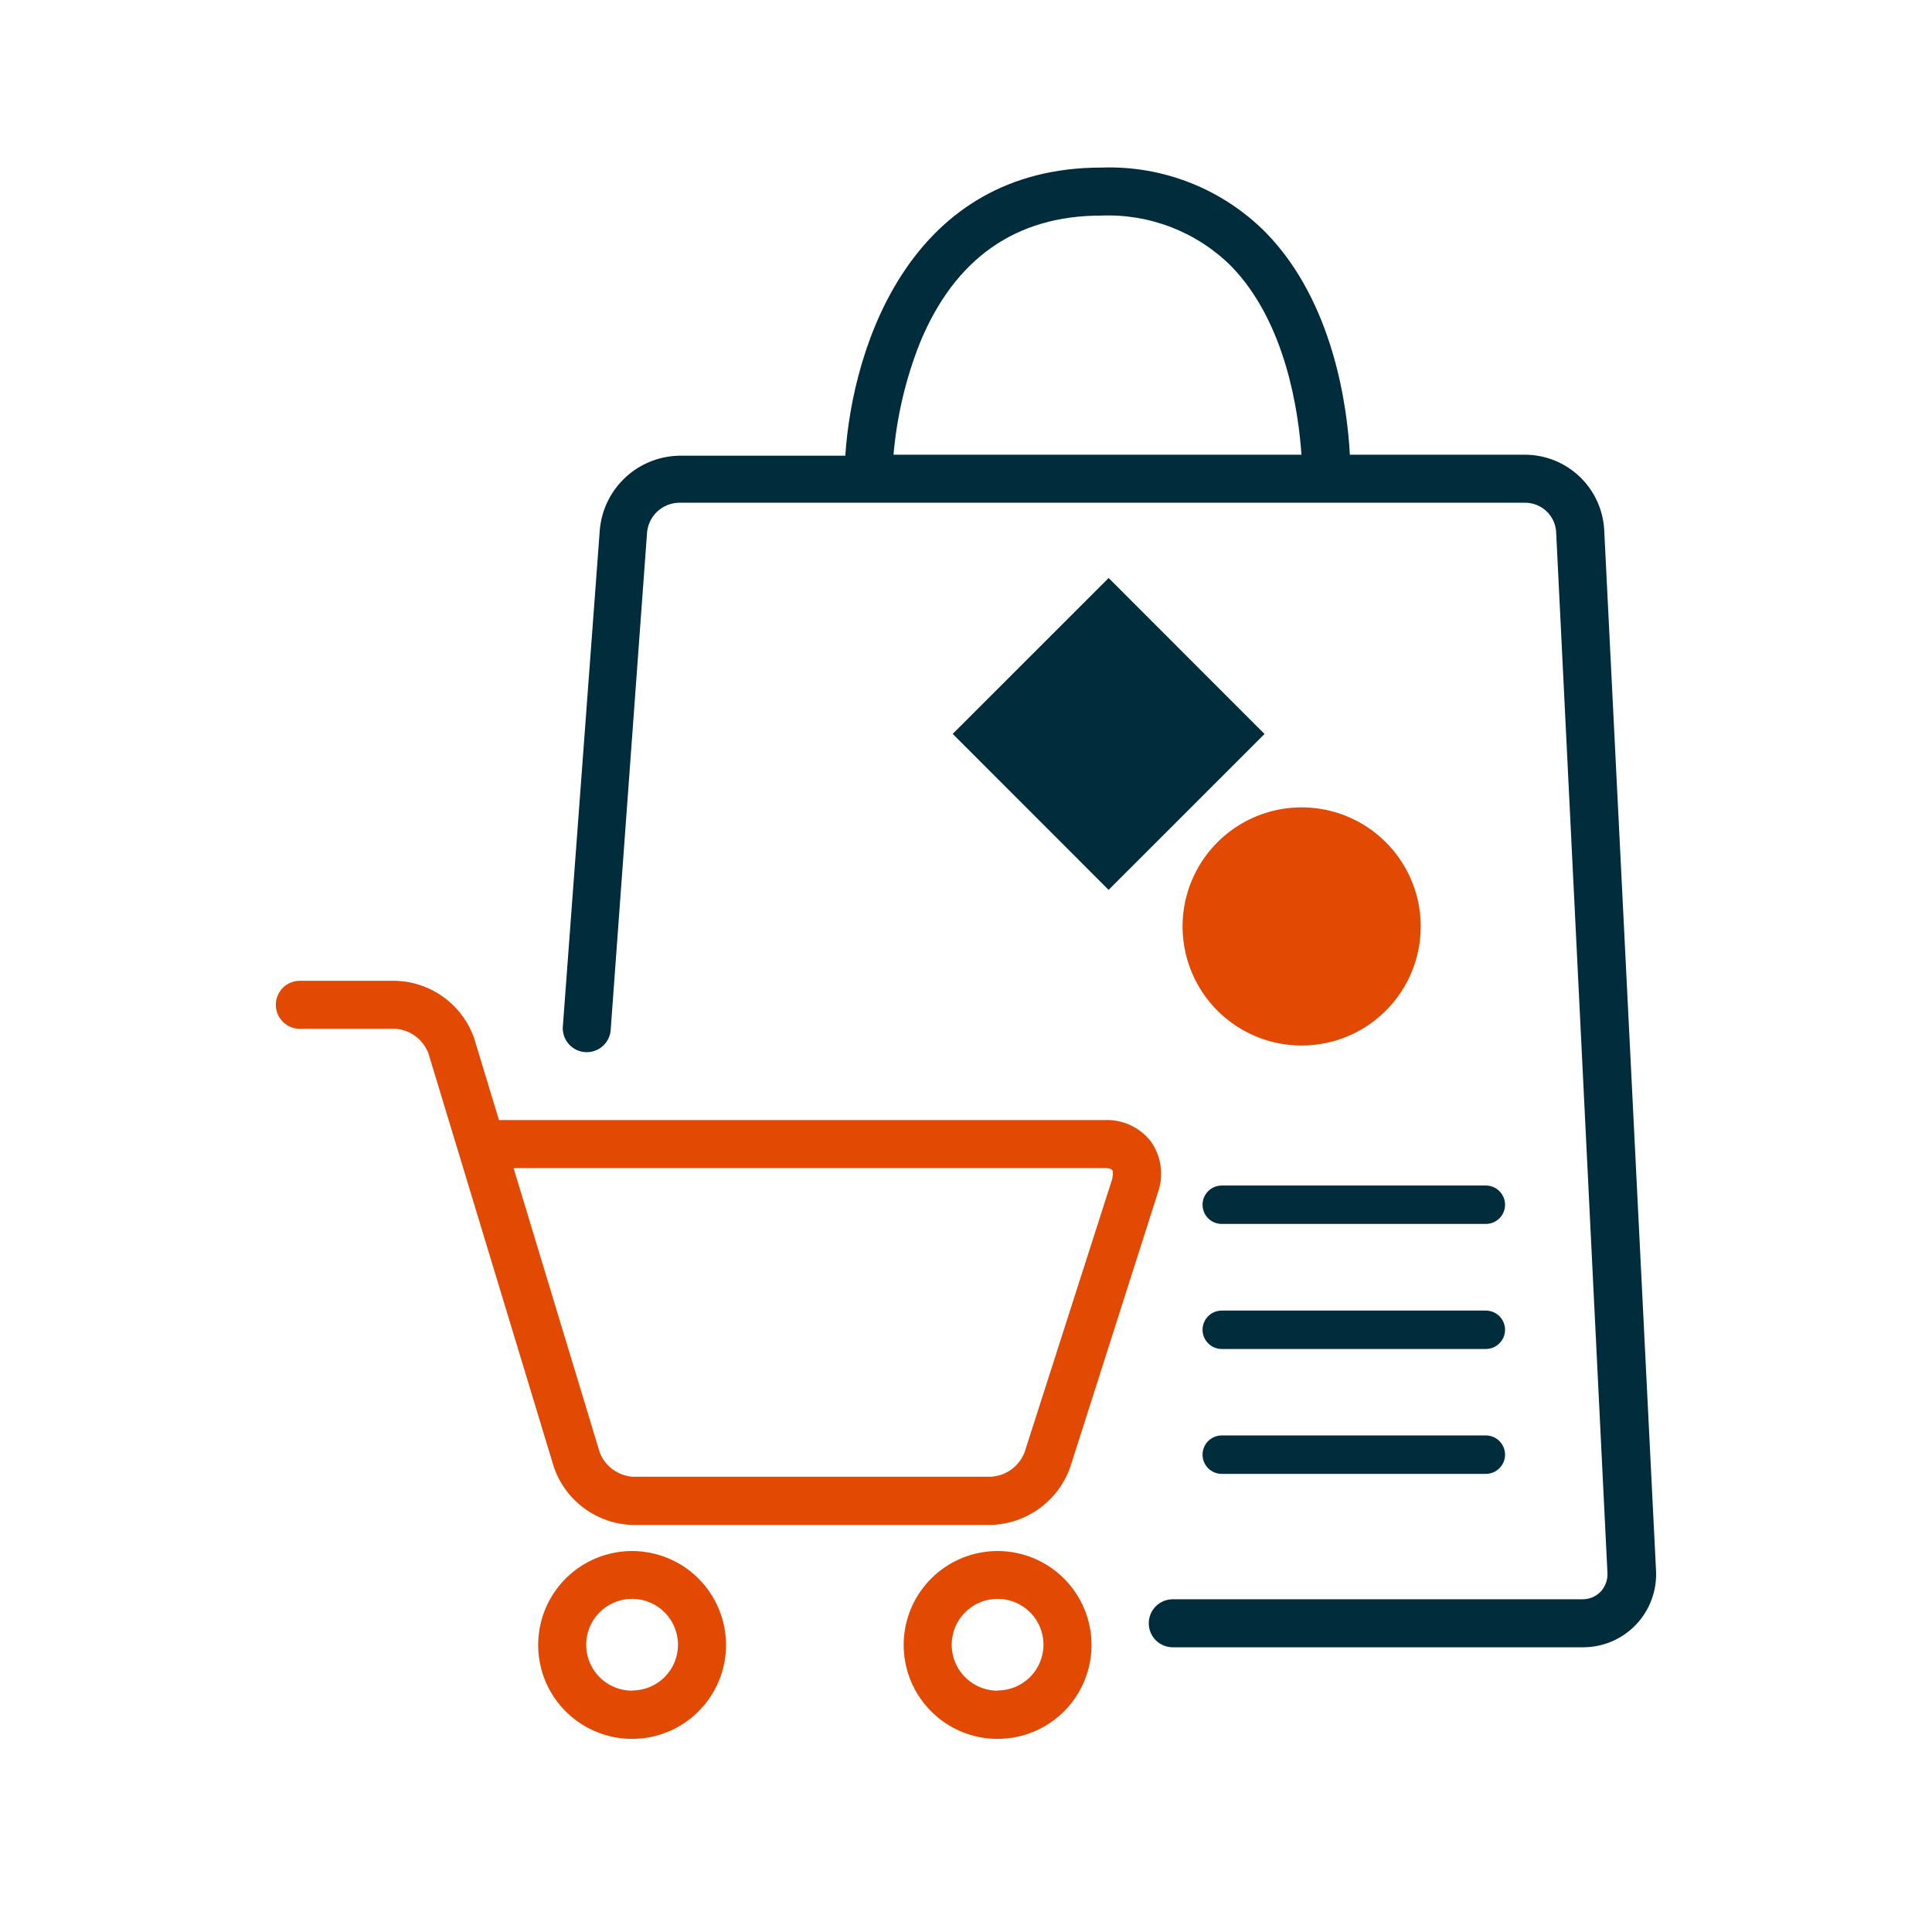 <svg width="73" height="73" viewBox="0 0 73 73" fill="none" xmlns="http://www.w3.org/2000/svg">
<path d="M49.182 39.505C48.292 39.505 47.422 39.241 46.682 38.747C45.942 38.252 45.366 37.55 45.025 36.727C44.685 35.905 44.596 35 44.769 34.128C44.943 33.255 45.371 32.453 46.001 31.824C46.63 31.195 47.431 30.766 48.304 30.592C49.177 30.419 50.082 30.508 50.904 30.848C51.726 31.189 52.429 31.766 52.923 32.506C53.418 33.245 53.682 34.115 53.682 35.005C53.682 36.199 53.208 37.343 52.364 38.187C51.52 39.031 50.376 39.505 49.182 39.505Z" fill="#E24A04"/>
<path d="M41.89 21.84L35.998 27.73L41.888 33.623L47.78 27.733L41.89 21.84Z" fill="#002C3C"/>
<path d="M43.493 43.14C43.289 42.875 43.026 42.663 42.725 42.52C42.423 42.378 42.092 42.309 41.758 42.32H18.854L17.918 39.236C17.702 38.616 17.304 38.076 16.775 37.687C16.247 37.299 15.613 37.08 14.957 37.059H11.328C11.088 37.059 10.857 37.154 10.687 37.324C10.517 37.494 10.421 37.725 10.421 37.966C10.421 38.206 10.517 38.437 10.687 38.607C10.857 38.777 11.088 38.873 11.328 38.873H14.957C15.226 38.896 15.483 38.994 15.7 39.155C15.917 39.317 16.084 39.536 16.183 39.787L20.93 55.441C21.145 56.061 21.543 56.601 22.072 56.99C22.601 57.379 23.235 57.598 23.89 57.619H37.455C38.113 57.597 38.749 57.378 39.281 56.99C39.813 56.601 40.216 56.062 40.437 55.441L43.754 45.049C43.865 44.733 43.899 44.395 43.853 44.063C43.808 43.731 43.684 43.415 43.493 43.14ZM42.041 44.497L38.71 54.883C38.609 55.138 38.437 55.36 38.215 55.522C37.993 55.684 37.729 55.779 37.455 55.797H23.89C23.622 55.775 23.365 55.678 23.148 55.518C22.932 55.357 22.764 55.14 22.664 54.89L19.405 44.135H41.758C41.918 44.135 42.005 44.178 42.027 44.214C42.048 44.251 42.07 44.345 42.027 44.497H42.041Z" fill="#E24A04"/>
<path d="M23.891 58.605C23.188 58.604 22.501 58.811 21.916 59.2C21.331 59.59 20.875 60.144 20.606 60.793C20.337 61.442 20.266 62.156 20.402 62.845C20.539 63.534 20.877 64.167 21.374 64.664C21.871 65.16 22.504 65.499 23.193 65.635C23.882 65.772 24.596 65.701 25.245 65.432C25.893 65.162 26.448 64.706 26.837 64.121C27.227 63.537 27.434 62.85 27.432 62.147C27.43 61.208 27.056 60.309 26.393 59.645C25.729 58.981 24.829 58.607 23.891 58.605ZM23.891 63.882C23.547 63.883 23.211 63.782 22.925 63.593C22.639 63.403 22.415 63.133 22.283 62.816C22.151 62.499 22.115 62.15 22.181 61.813C22.247 61.476 22.412 61.166 22.654 60.923C22.896 60.68 23.206 60.514 23.542 60.446C23.879 60.379 24.228 60.413 24.545 60.544C24.863 60.675 25.134 60.897 25.325 61.183C25.516 61.468 25.618 61.804 25.618 62.147C25.618 62.374 25.573 62.599 25.486 62.808C25.399 63.018 25.272 63.208 25.112 63.368C24.951 63.529 24.761 63.656 24.552 63.743C24.342 63.83 24.117 63.874 23.891 63.874V63.882Z" fill="#E24A04"/>
<path d="M37.694 58.605C36.992 58.605 36.305 58.814 35.721 59.204C35.138 59.594 34.683 60.149 34.414 60.798C34.146 61.447 34.076 62.161 34.214 62.849C34.351 63.538 34.69 64.17 35.187 64.666C35.684 65.162 36.317 65.5 37.006 65.636C37.695 65.772 38.409 65.701 39.057 65.431C39.705 65.161 40.259 64.705 40.648 64.121C41.037 63.536 41.244 62.849 41.243 62.147C41.241 61.207 40.866 60.306 40.201 59.642C39.535 58.978 38.634 58.605 37.694 58.605ZM37.694 63.882C37.351 63.882 37.015 63.78 36.73 63.589C36.445 63.399 36.223 63.128 36.091 62.811C35.96 62.494 35.926 62.145 35.993 61.809C36.06 61.472 36.225 61.163 36.467 60.921C36.71 60.678 37.019 60.513 37.355 60.446C37.692 60.379 38.041 60.413 38.358 60.545C38.675 60.676 38.945 60.898 39.136 61.183C39.327 61.469 39.428 61.804 39.428 62.147C39.426 62.606 39.243 63.045 38.918 63.369C38.593 63.693 38.153 63.874 37.694 63.874V63.882Z" fill="#E24A04"/>
<path d="M60.613 19.997C60.565 19.241 60.234 18.531 59.685 18.009C59.136 17.486 58.409 17.191 57.652 17.181H51.004C50.91 15.396 50.394 11.419 47.833 8.792C47.022 7.974 46.051 7.333 44.981 6.91C43.91 6.486 42.764 6.29 41.613 6.332C34.472 6.332 32.222 12.979 31.939 17.218H25.676C24.917 17.229 24.19 17.521 23.634 18.037C23.078 18.553 22.732 19.256 22.664 20.012L21.271 38.736C21.255 38.858 21.265 38.982 21.299 39.1C21.333 39.219 21.391 39.329 21.469 39.424C21.547 39.519 21.644 39.598 21.753 39.654C21.863 39.711 21.983 39.745 22.105 39.754C22.228 39.763 22.352 39.746 22.468 39.706C22.584 39.666 22.691 39.602 22.782 39.519C22.873 39.436 22.946 39.335 22.997 39.223C23.048 39.111 23.076 38.99 23.078 38.866L24.45 20.106C24.48 19.807 24.618 19.529 24.838 19.325C25.059 19.12 25.346 19.003 25.647 18.996H57.652C57.945 19.002 58.225 19.119 58.438 19.321C58.65 19.524 58.779 19.799 58.798 20.092L60.736 59.412C60.746 59.544 60.728 59.676 60.684 59.801C60.641 59.926 60.572 60.041 60.482 60.138C60.389 60.235 60.276 60.311 60.151 60.361C60.025 60.411 59.891 60.434 59.756 60.428H44.313C44.072 60.428 43.842 60.523 43.671 60.694C43.501 60.864 43.406 61.094 43.406 61.335C43.406 61.576 43.501 61.806 43.671 61.977C43.842 62.147 44.072 62.242 44.313 62.242H59.807C60.182 62.244 60.554 62.169 60.899 62.022C61.245 61.874 61.556 61.658 61.815 61.387C62.074 61.115 62.275 60.793 62.405 60.441C62.535 60.089 62.592 59.714 62.572 59.339L60.613 19.997ZM33.761 17.181C33.886 15.735 34.221 14.315 34.755 12.965C36.069 9.765 38.384 8.146 41.599 8.146C42.506 8.108 43.411 8.259 44.258 8.587C45.105 8.915 45.874 9.415 46.519 10.055C48.595 12.188 49.066 15.585 49.175 17.181H33.761Z" fill="#002C3C"/>
<path d="M46.163 46.246H56.142C56.334 46.246 56.519 46.17 56.655 46.034C56.791 45.898 56.868 45.713 56.868 45.521C56.868 45.328 56.791 45.144 56.655 45.008C56.519 44.871 56.334 44.795 56.142 44.795H46.163C45.971 44.795 45.786 44.871 45.65 45.008C45.514 45.144 45.438 45.328 45.438 45.521C45.438 45.713 45.514 45.898 45.65 46.034C45.786 46.17 45.971 46.246 46.163 46.246Z" fill="#002C3C"/>
<path d="M56.142 54.238H46.163C45.971 54.238 45.786 54.315 45.65 54.451C45.514 54.587 45.438 54.772 45.438 54.964C45.438 55.157 45.514 55.341 45.65 55.477C45.786 55.613 45.971 55.69 46.163 55.69H56.142C56.334 55.69 56.519 55.613 56.655 55.477C56.791 55.341 56.868 55.157 56.868 54.964C56.868 54.772 56.791 54.587 56.655 54.451C56.519 54.315 56.334 54.238 56.142 54.238Z" fill="#002C3C"/>
<path d="M56.142 49.52H46.163C45.971 49.52 45.786 49.596 45.65 49.732C45.514 49.868 45.438 50.053 45.438 50.245C45.438 50.438 45.514 50.622 45.65 50.758C45.786 50.895 45.971 50.971 46.163 50.971H56.142C56.334 50.971 56.519 50.895 56.655 50.758C56.791 50.622 56.868 50.438 56.868 50.245C56.868 50.053 56.791 49.868 56.655 49.732C56.519 49.596 56.334 49.52 56.142 49.52Z" fill="#002C3C"/>
</svg>
